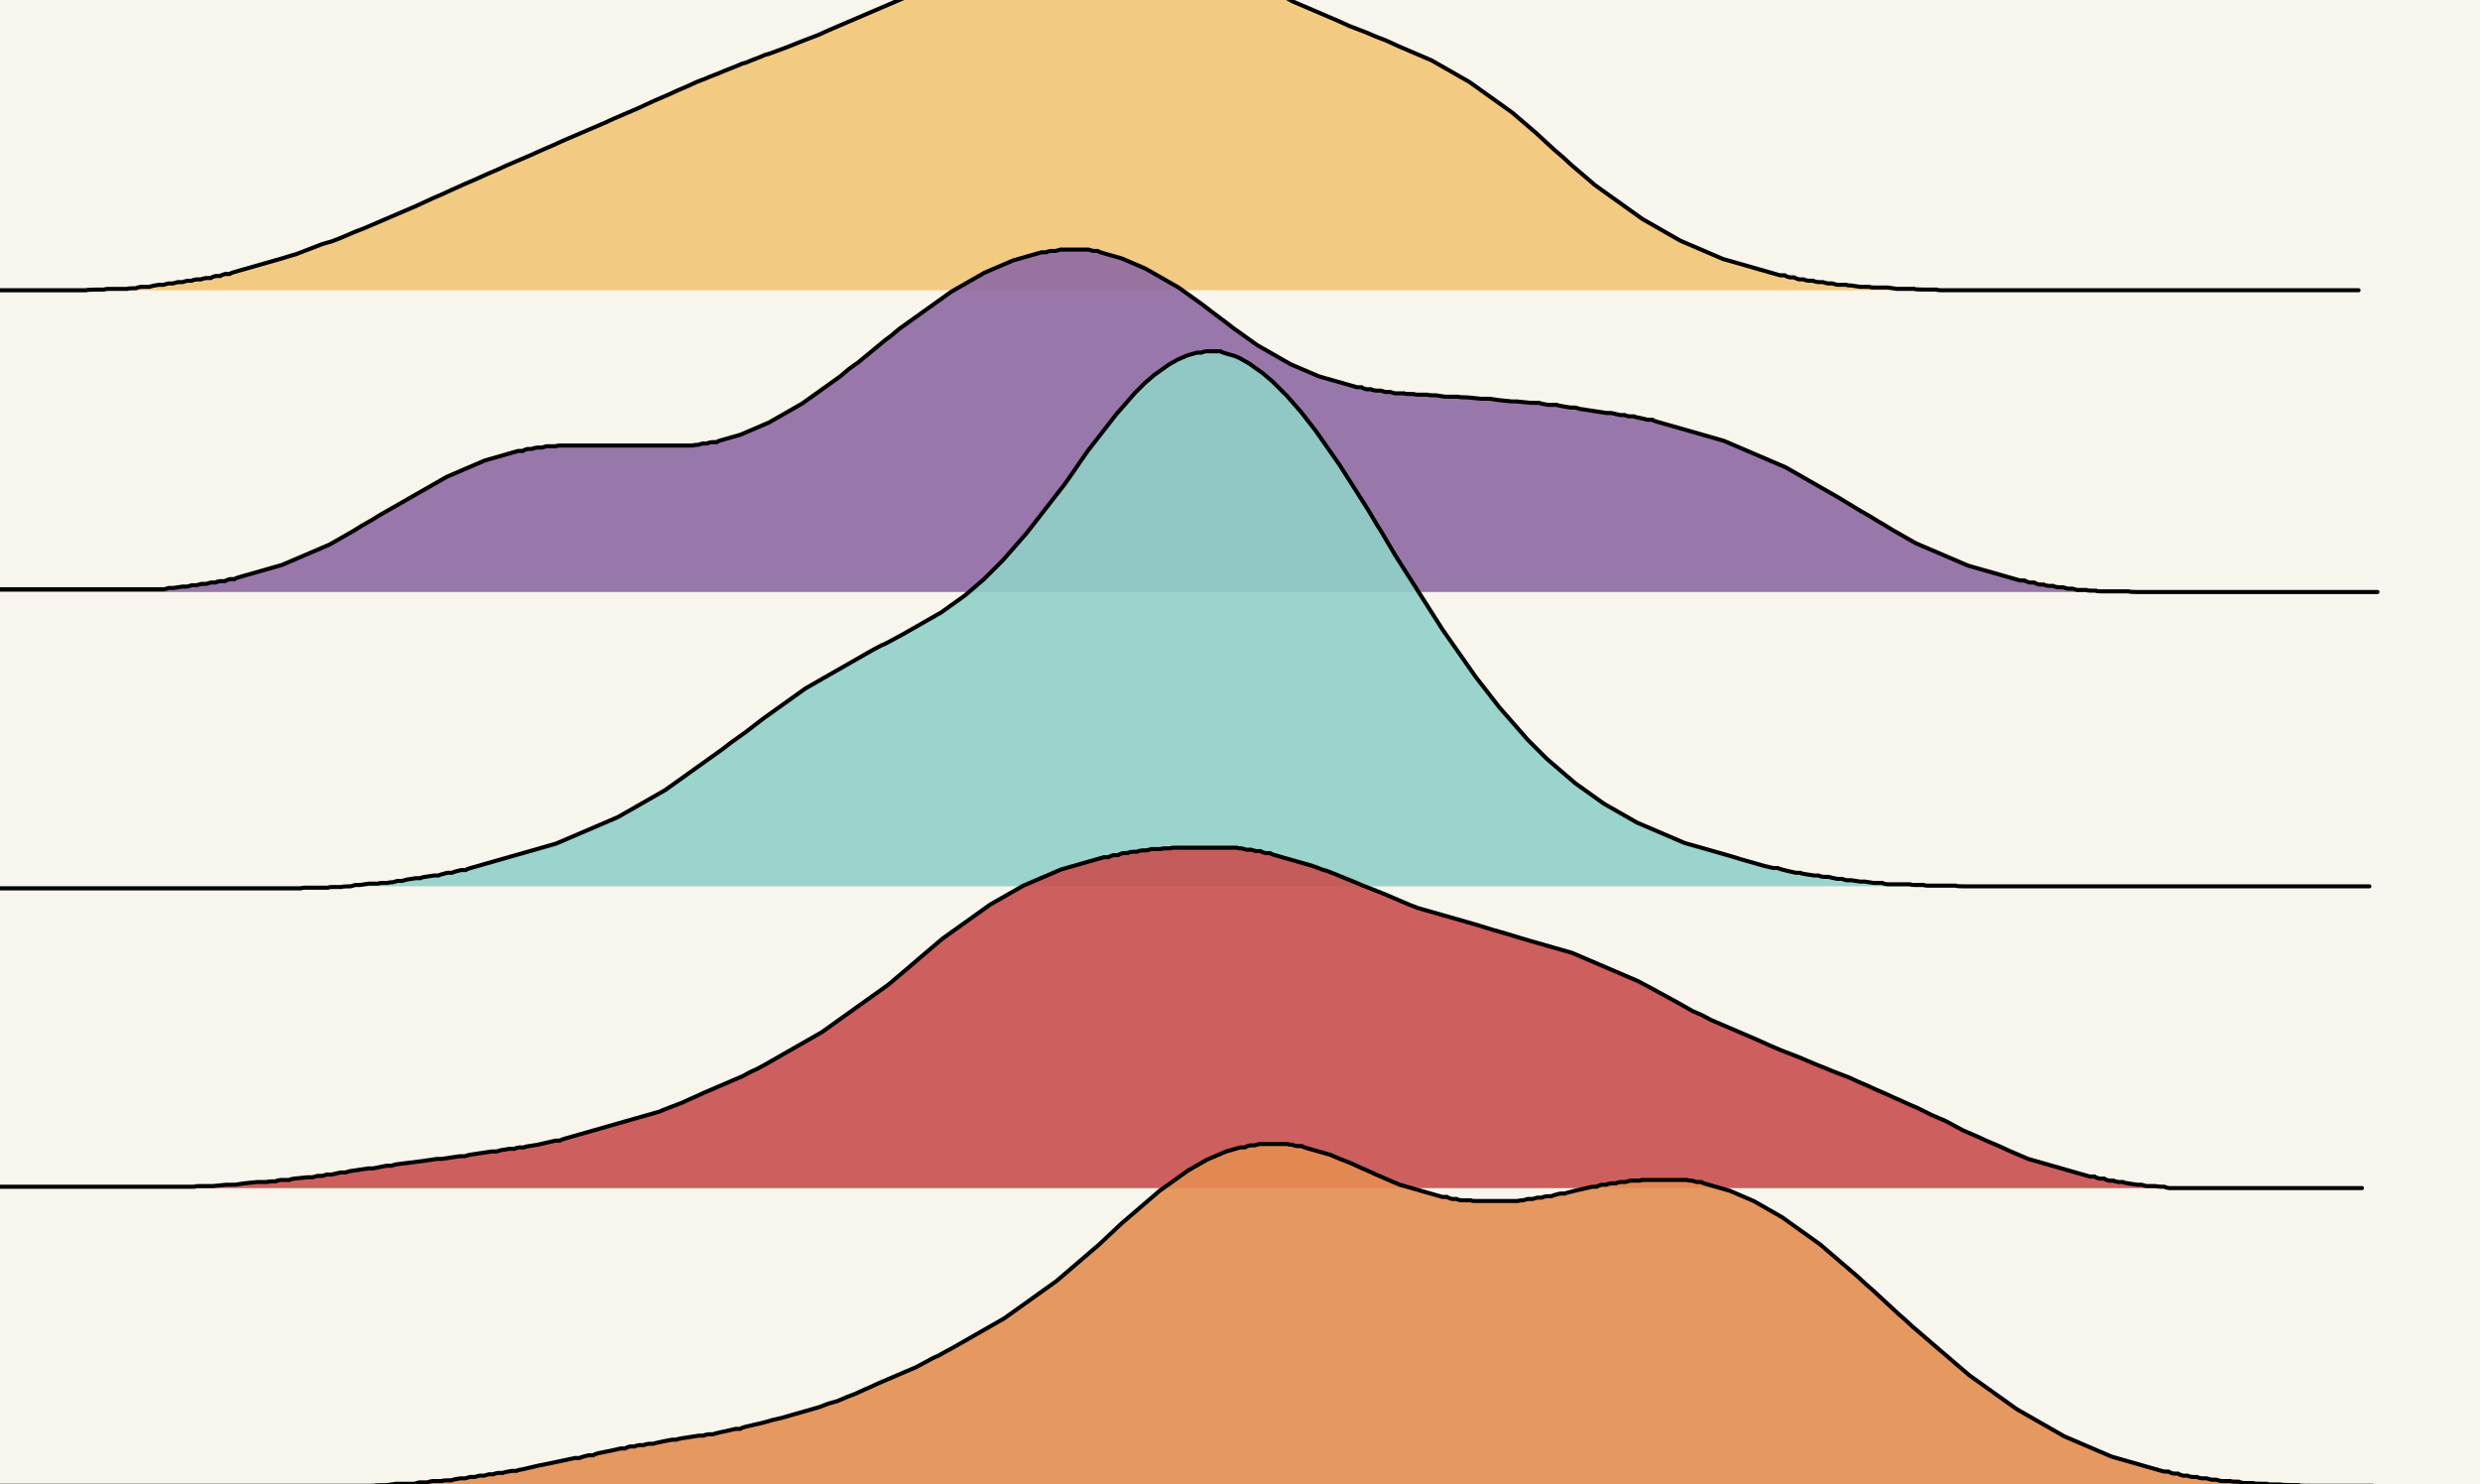 <?xml version="1.0" encoding="UTF-8"?>
<svg id="Layer_1" xmlns="http://www.w3.org/2000/svg" xmlns:xlink="http://www.w3.org/1999/xlink" version="1.1" viewBox="0 0 365.7 218.9">
  <rect x="0" y="0" width="365.7" height="218.9" fill="#333333" stroke="none"/>
  <!-- Generator: Adobe Illustrator 29.2.0, SVG Export Plug-In . SVG Version: 2.1.0 Build 108)  -->
  <defs>
    <style>
      .st0, .st1 {
        fill: none;
      }

      .st2 {
        fill: #f3c677;
      }

      .st2, .st3, .st4, .st5, .st6 {
        fill-opacity: .9;
      }

      .st3 {
        fill: #c94f4f;
      }

      .st4 {
        fill: #e58e53;
      }

      .st7 {
        fill: #f8f5ec;
      }

      .st1 {
        stroke: #000;
        stroke-linecap: round;
        stroke-linejoin: round;
        stroke-width: .6px;
      }

      .st5 {
        fill: #8f6aa3;
      }

      .st6 {
        fill: #90d1c9;
      }
    </style>
  </defs>
  <polygon class="st7" points="-.8 0 365.7 0 365.7 218.9 -.8 219.1 -.8 0"/>
  <path class="st2" d="M-.8,42.8h13.5c0-.1,2-.1,2-.1h.7c0-.1.7-.1.7-.1h2.7c0-.1,1.3-.1,1.3-.1,0-.1.7-.2.7-.2h1.3c0-.1,1.3-.3,1.3-.3h.7l.7-.2h.7l.7-.2h.7l.7-.2h.7c0-.1.7-.2.7-.2h.7c0-.1.7-.2.7-.2h.7c0-.1.7-.3.7-.3h.7c0-.1.7-.3.7-.3h.7c0-.1.7-.3.7-.3l.7-.2.7-.2.7-.2.7-.2.7-.2.7-.2.7-.2.7-.2.7-.2.7-.2,1.3-.4.7-.2,1.3-.5,1.3-.5,1.3-.5.7-.2.7-.2,1.3-.5.7-.3.7-.3.7-.3,1.3-.5.7-.3.7-.3.7-.3.7-.3.7-.3.7-.3.7-.3.7-.3.7-.3.7-.3.7-.3,1.3-.6,1.3-.6.7-.3.7-.3,1.3-.6,2-.9.7-.3.7-.3,2-.9.7-.3.7-.3,1.3-.6.7-.3.7-.3.7-.3.7-.3.7-.3,2-.9.7-.3.7-.3,1.3-.6.7-.3.7-.3.7-.3.7-.3.7-.3.7-.3.7-.3.7-.3.7-.3,1.3-.6.7-.3.7-.3.7-.3.7-.3.7-.3,1.3-.6,1.3-.6.7-.3.7-.3.7-.3,1.3-.6.7-.3.7-.3,1.3-.6,1.3-.5.7-.3,1.3-.5.7-.3,2-.8.7-.3.7-.2.7-.3,1.3-.5.7-.3.7-.2,2.7-1,2-.8,1.3-.5,1.3-.5,1.3-.6.7-.3.7-.3.7-.3.7-.3.7-.3.7-.3.7-.3.7-.3.7-.3.7-.3.7-.3.7-.3.7-.3.7-.3L132.6,0l.7-.3.7-.4.7-.4,1.3-.7.7-.4.7-.4.7-.4,2-1.1,2-1.1.7-.4,1.3-.7.7-.3.7-.3.7-.3.7-.3.7-.3.7-.3.7-.3.7-.3.7-.3.7-.3.7-.3.7-.3.7-.2.7-.2.7-.2.7-.2.7-.2.7-.2h.7c0-.1.7-.3.7-.3h.7c0-.1.7-.2.7-.2h1.4c0-.1.7-.1.7-.1h4.1c0,.1.7.1.7.1l.7.2h.7c0,.1.7.3.7.3l.7.2.7.2.7.2.7.2.7.3.7.3.7.3.7.3.7.3.7.3.7.3.7.4.7.4.7.4.7.4.7.4,1.3.8,2,1.2.7.4.7.4,1.3.8.7.4.7.4.7.4.7.4.7.4.7.4.7.4.7.3.7.3.7.3.7.3.7.3.7.3.7.3.7.3.7.3.7.3,1.3.6,1.3.5,1.3.5.7.3.7.3,1.3.5.7.3,1.3.6.7.3.7.3.7.3.7.3.7.3.7.3.7.3.7.4.7.4.7.4.7.4.7.4.7.4.7.4.7.4.7.5.7.5.7.5.7.5.7.5.7.5.7.5.7.5.7.5.7.6.7.6.7.6.7.6.7.6,1.3,1.2,1.3,1.2.7.6.7.6,1.3,1.2,1.3,1.1.7.6.7.6.7.6.7.5.7.5.7.5.7.5.7.5.7.5.7.5.7.5.7.5.7.5.7.4.7.4.7.4.7.4.7.4.7.4.7.4.7.4.7.3.7.3.7.3.7.3.7.3.7.3.7.3.7.3.7.3.7.2.7.2.7.2.7.2.7.2.7.2.7.2.7.2.7.2.7.2.7.2.7.2h.7c0,.1.7.3.7.3h.7c0,.1.7.3.7.3h.7c0,.1.7.2.7.2h.7c0,.1.7.2.7.2h.7l.7.2h.7l.7.2h1.4c0,.1.7.1.7.1l1.3.2h1.4c0,.1.7.1.7.1h2l1.3.2h2.6c0,.1,1.3.1,1.3.1h2c0,.1.7.1.7.1h61.5H-.8Z"/>
  <path class="st1" d="M-.8,42.8h13.5c0-.1,2-.1,2-.1h.7c0-.1.7-.1.7-.1h2.7c0-.1,1.3-.1,1.3-.1,0-.1.7-.2.7-.2h1.3c0-.1,1.3-.3,1.3-.3h.7l.7-.2h.7l.7-.2h.7l.7-.2h.7c0-.1.7-.2.7-.2h.7c0-.1.7-.2.7-.2h.7c0-.1.7-.3.7-.3h.7c0-.1.7-.3.7-.3h.7c0-.1.7-.3.7-.3l.7-.2.7-.2.7-.2.7-.2.7-.2.7-.2.7-.2.7-.2.7-.2.7-.2,1.3-.4.7-.2,1.3-.5,1.3-.5,1.3-.5.7-.2.7-.2,1.3-.5.7-.3.7-.3.7-.3,1.3-.5.7-.3.7-.3.7-.3.7-.3.7-.3.7-.3.7-.3.7-.3.7-.3.7-.3.7-.3,1.3-.6,1.3-.6.7-.3.7-.3,1.3-.6,2-.9.7-.3.7-.3,2-.9.7-.3.7-.3,1.3-.6.7-.3.7-.3.7-.3.7-.3.7-.3,2-.9.7-.3.7-.3,1.3-.6.7-.3.7-.3.7-.3.7-.3.7-.3.7-.3.7-.3.7-.3.7-.3,1.3-.6.7-.3.7-.3.7-.3.7-.3.7-.3,1.3-.6,1.3-.6.7-.3.7-.3.7-.3,1.3-.6.7-.3.7-.3,1.3-.6,1.3-.5.7-.3,1.3-.5.7-.3,2-.8.7-.3.7-.2.7-.3,1.3-.5.7-.3.7-.2,2.7-1,2-.8,1.3-.5,1.3-.5,1.3-.6.7-.3.7-.3.7-.3.7-.3.7-.3.7-.3.7-.3.7-.3.7-.3.7-.3.7-.3.7-.3.7-.3.7-.3L132.6,0l.7-.3.7-.4.7-.4,1.3-.7.7-.4.7-.4.7-.4,2-1.1,2-1.1.7-.4,1.3-.7.7-.3.7-.3.7-.3.7-.3.7-.3.7-.3.7-.3.7-.3.7-.3.7-.3.7-.3.7-.3.7-.2.7-.2.7-.2.7-.2.7-.2.7-.2h.7c0-.1.7-.3.7-.3h.7c0-.1.7-.2.7-.2h1.4c0-.1.7-.1.7-.1h4.1c0,.1.7.1.7.1l.7.2h.7c0,.1.7.3.7.3l.7.2.7.2.7.2.7.2.7.3.7.3.7.3.7.3.7.3.7.3.7.3.7.4.7.4.7.4.7.4.7.4,1.3.8,2,1.2.7.4.7.4,1.3.8.7.4.7.4.7.4.7.4.7.4.7.4.7.4.7.3.7.3.7.3.7.3.7.3.7.3.7.3.7.3.7.3.7.3,1.3.6,1.3.5,1.3.5.7.3.7.3,1.3.5.7.3,1.3.6.7.3.7.3.7.3.7.3.7.3.7.3.7.3.7.4.7.4.7.4.7.4.7.4.7.4.7.4.7.4.7.5.7.5.7.5.7.5.7.5.7.5.7.5.7.5.7.5.7.6.7.6.7.6.7.6.7.6,1.3,1.2,1.3,1.2.7.6.7.6,1.3,1.2,1.3,1.1.7.6.7.6.7.6.7.5.7.5.7.5.7.5.7.5.7.5.7.5.7.5.7.5.7.5.7.4.7.4.7.4.7.4.7.4.7.4.7.4.7.4.7.3.7.3.7.3.7.3.7.3.7.3.7.3.7.3.7.3.7.2.7.2.7.2.7.2.7.2.7.2.7.2.7.2.7.2.7.2.7.2.7.2h.7c0,.1.7.3.7.3h.7c0,.1.7.3.7.3h.7c0,.1.7.2.7.2h.7c0,.1.7.2.7.2h.7l.7.2h.7l.7.2h1.4c0,.1.7.1.7.1l1.3.2h1.4c0,.1.7.1.7.1h2l1.3.2h2.6c0,.1,1.3.1,1.3.1h2c0,.1.7.1.7.1h61.5"/>
  <path class="st5" d="M-.8,86.9h25l.7-.2h.7l1.3-.2h.7l.7-.2h.7l.7-.2h.7l.7-.2h.7c0-.1.7-.2.7-.2h.7c0-.1.7-.3.7-.3h.7c0-.1.7-.3.7-.3l.7-.2.7-.2.7-.2.7-.2.7-.2.7-.2.7-.2.7-.2.7-.2.7-.3.7-.3.7-.3.7-.3.7-.3.7-.3.7-.3.7-.3.7-.3.7-.3.7-.4.7-.4.7-.4.7-.4.7-.4,1.3-.8.7-.4.7-.4,1.3-.8.7-.4.7-.4.7-.4.7-.4.7-.4.7-.4.7-.4.7-.4.7-.4.7-.4.7-.4.7-.4.7-.4.7-.4.7-.3.7-.3.7-.3.7-.3.7-.3.7-.3.7-.3.7-.3.7-.2.7-.2.7-.2.7-.2.7-.2.7-.2.7-.2h.7c0-.1.7-.3.7-.3h.7c0-.1.7-.2.7-.2h.7l.7-.2h1.4c0-.1.7-.1.7-.1h19.5c0-.1.7-.1.7-.1l.7-.2h.7c0-.1.7-.2.7-.2h.7c0-.1.7-.3.7-.3l.7-.2.7-.2.7-.2.7-.2.7-.3.7-.3.7-.3.7-.3.7-.3.7-.3.7-.4.7-.4.7-.4.7-.4.7-.4.7-.4.7-.4.7-.5.7-.5.7-.5.7-.5.7-.5.7-.5.7-.5.7-.5,1.3-1.1.7-.5.7-.5,4-3.3.7-.5,1.3-1.1.7-.5.7-.5.7-.5.7-.5.7-.5.7-.5.7-.5.7-.5.7-.5.7-.5.7-.5.7-.4.7-.4.7-.4.7-.4.7-.4.7-.4.7-.4.7-.3.7-.3.7-.3.7-.3.7-.3.7-.3.7-.2.7-.2.7-.2.7-.2.7-.2.7-.2h.7c0-.1.7-.2.7-.2h.7l.7-.2h4.1l.7.2h.7c0,.1.7.3.7.3l.7.2.7.2.7.2.7.2.7.3.7.3.7.3.7.3.7.3.7.4.7.4.7.4.7.4.7.4.7.4.7.4.7.5.7.5.7.5.7.5.7.5,1.3,1,2,1.5,1.3,1,.7.5.7.5.7.5.7.5.7.5.7.4.7.4.7.4.7.4.7.4.7.4.7.4.7.3.7.3.7.3.7.3.7.3.7.3.7.2.7.2.7.2.7.2.7.2.7.2.7.2.7.2h.7c0,.1.7.3.7.3h.7c0,.1.7.2.7.2h.7l.7.2h.7l.7.2h1.4c0,.1.7.1.7.1h.7c0,.1.7.1.7.1h1.3c0,.1,1.3.1,1.3.1l1.3.2h2c0,.1,1.3.1,1.3.1l2,.2h1.3l1.3.2,2,.2h.7l2,.2h1.3c0,.1,1.3.3,1.3.3h1.3c0,.1,2,.4,2,.4h.7l.7.2,1.3.2,1.3.2,1.3.2h.7l1.3.3h.7c0,.1.7.2.7.2h.7c0,.1.7.2.7.2l1.3.3h.7c0,.1.7.3.7.3l.7.2.7.2.7.2.7.2.7.2.7.2.7.2.7.2.7.2.7.2.7.2.7.2.7.2.7.2.7.3.7.3.7.3.7.3.7.3.7.3.7.3.7.3.7.3.7.3.7.3.7.3.7.3.7.4.7.4.7.4.7.4.7.4.7.4.7.4.7.4.7.4.7.4.7.4,3.3,2,.7.4.7.4,1.3.8.7.4,1.3.8.7.4.7.4.7.4.7.4.7.4.7.3.7.3.7.3.7.3.7.3.7.3.7.3.7.3.7.3.7.3.7.3.7.2.7.2.7.2.7.2.7.2.7.2.7.2.7.2.7.2.7.2.7.2h.7c0,.1.7.3.7.3h.7c0,.1.7.3.7.3h.7c0,.1.7.2.7.2h.7c0,.1.7.2.7.2h.7l.7.2h.7l.7.2h1.4c0,.1.7.1.7.1h.7c0,.1.7.1.7.1h4.1c0,.1,1.3.1,1.3.1h35.4H-.8v-.4Z"/>
  <path class="st1" d="M-.8,86.9h25l.7-.2h.7l1.3-.2h.7l.7-.2h.7l.7-.2h.7l.7-.2h.7c0-.1.7-.2.7-.2h.7c0-.1.7-.3.7-.3h.7c0-.1.7-.3.7-.3l.7-.2.7-.2.7-.2.7-.2.7-.2.7-.2.7-.2.7-.2.7-.2.7-.3.7-.3.7-.3.7-.3.7-.3.7-.3.7-.3.7-.3.7-.3.7-.3.7-.4.7-.4.7-.4.7-.4.7-.4,1.3-.8.7-.4.7-.4,1.3-.8.7-.4.7-.4.7-.4.7-.4.7-.4.7-.4.7-.4.7-.4.7-.4.7-.4.7-.4.7-.4.7-.4.7-.4.7-.3.7-.3.7-.3.7-.3.7-.3.7-.3.7-.3.7-.3.7-.2.7-.2.7-.2.7-.2.7-.2.7-.2.7-.2h.7c0-.1.7-.3.7-.3h.7c0-.1.7-.2.7-.2h.7l.7-.2h1.4c0-.1.7-.1.7-.1h19.5c0-.1.7-.1.7-.1l.7-.2h.7c0-.1.7-.2.7-.2h.7c0-.1.7-.3.7-.3l.7-.2.7-.2.7-.2.7-.2.7-.3.7-.3.7-.3.7-.3.7-.3.7-.3.7-.4.7-.4.7-.4.7-.4.7-.4.7-.4.7-.4.7-.5.7-.5.7-.5.7-.5.7-.5.7-.5.7-.5.7-.5,1.3-1.1.7-.5.7-.5,4-3.3.7-.5,1.3-1.1.7-.5.7-.5.7-.5.7-.5.7-.5.7-.5.7-.5.7-.5.7-.5.7-.5.7-.5.7-.4.7-.4.7-.4.7-.4.7-.4.7-.4.7-.4.7-.3.7-.3.7-.3.7-.3.7-.3.7-.3.7-.2.7-.2.7-.2.7-.2.7-.2.7-.2h.7c0-.1.7-.2.7-.2h.7l.7-.2h4.1l.7.2h.7c0,.1.7.3.7.3l.7.2.7.2.7.2.7.2.7.3.7.3.7.3.7.3.7.3.7.4.7.4.7.4.7.4.7.4.7.4.7.4.7.5.7.5.7.5.7.5.7.5,1.3,1,2,1.5,1.3,1,.7.5.7.5.7.5.7.5.7.5.7.4.7.4.7.4.7.4.7.4.7.4.7.4.7.3.7.3.7.3.7.3.7.3.7.3.7.2.7.2.7.2.7.2.7.2.7.2.7.2.7.2h.7c0,.1.7.3.7.3h.7c0,.1.7.2.7.2h.7l.7.2h.7l.7.2h1.4c0,.1.7.1.7.1h.7c0,.1.7.1.7.1h1.3c0,.1,1.3.1,1.3.1l1.3.2h2c0,.1,1.3.1,1.3.1l2,.2h1.3l1.3.2,2,.2h.7l2,.2h1.3c0,.1,1.3.3,1.3.3h1.3c0,.1,2,.4,2,.4h.7l.7.2,1.3.2,1.3.2,1.3.2h.7l1.3.3h.7c0,.1.7.2.7.2h.7c0,.1.7.2.7.2l1.3.3h.7c0,.1.7.3.7.3l.7.2.7.2.7.2.7.2.7.2.7.2.7.2.7.2.7.2.7.2.7.2.7.2.7.2.7.2.7.3.7.3.7.3.7.3.7.3.7.3.7.3.7.3.7.3.7.3.7.3.7.3.7.3.7.4.7.4.7.4.7.4.7.4.7.4.7.4.7.4.7.4.7.4.7.4,3.3,2,.7.4.7.4,1.3.8.7.4,1.3.8.7.4.7.4.7.4.7.4.7.4.7.3.7.3.7.3.7.3.7.3.7.3.7.3.7.3.7.3.7.3.7.3.7.2.7.2.7.2.7.2.7.2.7.2.7.2.7.2.7.2.7.2.7.2h.7c0,.1.7.3.7.3h.7c0,.1.7.3.7.3h.7c0,.1.7.2.7.2h.7c0,.1.7.2.7.2h.7l.7.2h.7l.7.2h1.4c0,.1.7.1.7.1h.7c0,.1.7.1.7.1h4.1c0,.1,1.3.1,1.3.1h35.4"/>
  <path class="st6" d="M-.8,131h45.2c0-.1.7-.1.7-.1h3.3c0-.1.7-.1.7-.1h1.3c0-.1,1.3-.1,1.3-.1l.7-.2h.7l1.3-.2h1.4c0-.1.7-.1.7-.1h.7c0-.1.7-.1.7-.1l.7-.2h.7l.7-.2,1.3-.2h.7c0-.1.7-.2.7-.2l1.3-.2h.7c0-.1,1.3-.4,1.3-.4h.7c0-.1,1.3-.4,1.3-.4h.7c0-.1.7-.3.7-.3l.7-.2.7-.2.7-.2.7-.2.7-.2.7-.2.7-.2.7-.2.7-.2.7-.2.7-.2.7-.2.7-.2.7-.2.7-.2.7-.2.7-.2.7-.2.7-.3.7-.3.7-.3.7-.3.7-.3.7-.3.7-.3.7-.3.7-.3.7-.3.7-.3.7-.3.7-.3.7-.4.7-.4.7-.4.7-.4.7-.4.7-.4.7-.4.7-.4.7-.4.7-.4.7-.5.7-.5.7-.5.7-.5.7-.5.7-.5.7-.5.7-.5.7-.5.7-.5.7-.5.7-.5,1.3-1,.7-.5.7-.5.7-.5,1.3-1,1.3-1,.7-.5.7-.5.7-.5.7-.5.7-.5.7-.5.7-.5.7-.5.7-.5.7-.4.7-.4.7-.4.7-.4.7-.4.7-.4.7-.4.7-.4.7-.4.7-.4.7-.4.7-.4.7-.4.7-.4,1.3-.7.7-.3,1.3-.7,1.3-.7.7-.4.7-.4.7-.4.7-.4.7-.4.7-.4.7-.4.7-.4.7-.5.7-.5.7-.5.7-.5.7-.5.7-.6.7-.6.7-.6.7-.6.7-.7.7-.7.7-.7.7-.7.7-.8.7-.8.7-.8.7-.8.7-.8.7-.9.7-.9.7-.9.7-.9.7-.9.7-.9.7-.9.7-.9.7-1,.7-1,1.3-1.9.7-1,.7-.9.7-.9.7-.9.7-.9.7-.9.7-.9.7-.8.7-.8.7-.8.7-.8.7-.7.7-.7.7-.6.7-.6.7-.5.7-.5.7-.5.7-.4.7-.4.7-.3.7-.3.7-.2.7-.2h.7c0-.1.7-.2.7-.2h2.1c0,.1.7.3.7.3l.7.2.7.2.7.3.7.4.7.4.7.5.7.5.7.5.7.6.7.6.7.7.7.7.7.7.7.8.7.8.7.8.7.9.7.9.7.9.7,1,.7,1,.7,1,.7,1,.7,1,.7,1.1.7,1.1.7,1.1.7,1.1.7,1.1.7,1.1,1.3,2.2.7,1.1,2,3.4.7,1.1.7,1.1.7,1.1.7,1.1.7,1.1.7,1.1.7,1.1.7,1.1.7,1.1.7,1.1.7,1,.7,1,.7,1,.7,1,.7,1,.7,1,.7,1,.7.9.7.9.7.9.7.9.7.9.7.8.7.8.7.8.7.8.7.8.7.8.7.7.7.7.7.7.7.7.7.6.7.6.7.6.7.6.7.6.7.6.7.5.7.5.7.5.7.5.7.5.7.5.7.4.7.4.7.4.7.4.7.4.7.4.7.4.7.3.7.3.7.3.7.3.7.3.7.3.7.3.7.3.7.3.7.3.7.2.7.2.7.2.7.2.7.2.7.2.7.2.7.2.7.2.7.2,1.3.4.7.2.7.2.7.2.7.2.7.2,1.3.3h.7c0,.1,1.3.4,1.3.4l1.3.3h.7c0,.1.7.2.7.2l1.3.2h.7c0,.1.7.2.7.2h.7l1.3.3h.7l.7.2h.7l1.3.2h.7l1.3.2h1.3c0,.1.7.2.7.2h3.4c0,.1.7.1.7.1h1.3c0,.1.7.1.7.1h4c0,.1,1.3.1,1.3.1h59.7H-.8v.3Z"/>
  <path class="st1" d="M-.8,131h45.2c0-.1.7-.1.7-.1h3.3c0-.1.7-.1.7-.1h1.3c0-.1,1.3-.1,1.3-.1l.7-.2h.7l1.3-.2h1.4c0-.1.7-.1.7-.1h.7c0-.1.7-.1.7-.1l.7-.2h.7l.7-.2,1.3-.2h.7c0-.1.7-.2.7-.2l1.3-.2h.7c0-.1,1.3-.4,1.3-.4h.7c0-.1,1.3-.4,1.3-.4h.7c0-.1.7-.3.7-.3l.7-.2.7-.2.7-.2.7-.2.7-.2.7-.2.7-.2.7-.2.7-.2.7-.2.7-.2.7-.2.7-.2.7-.2.7-.2.7-.2.7-.2.7-.2.7-.3.7-.3.7-.3.7-.3.7-.3.7-.3.7-.3.7-.3.7-.3.7-.3.7-.3.7-.3.7-.3.7-.4.7-.4.7-.4.7-.4.7-.4.7-.4.7-.4.7-.4.7-.4.7-.4.7-.5.7-.5.7-.5.7-.5.7-.5.7-.5.7-.5.7-.5.7-.5.7-.5.7-.5.7-.5,1.3-1,.7-.5.7-.5.7-.5,1.3-1,1.3-1,.7-.5.7-.5.7-.5.7-.5.7-.5.7-.5.7-.5.7-.5.7-.5.7-.4.7-.4.7-.4.7-.4.7-.4.7-.4.7-.4.7-.4.7-.4.7-.4.7-.4.7-.4.7-.4.7-.4,1.3-.7.7-.3,1.3-.7,1.3-.7.7-.4.7-.4.7-.4.7-.4.7-.4.7-.4.7-.4.7-.4.7-.5.7-.5.7-.5.7-.5.7-.5.7-.6.7-.6.7-.6.7-.6.7-.7.7-.7.7-.7.7-.7.7-.8.7-.8.7-.8.7-.8.7-.8.7-.9.7-.9.7-.9.7-.9.7-.9.7-.9.7-.9.7-.9.7-1,.7-1,1.3-1.9.7-1,.7-.9.7-.9.7-.9.7-.9.7-.9.7-.9.7-.8.7-.8.7-.8.7-.8.7-.7.7-.7.7-.6.7-.6.7-.5.7-.5.7-.5.7-.4.7-.4.7-.3.7-.3.7-.2.7-.2h.7c0-.1.7-.2.7-.2h2.1c0,.1.7.3.7.3l.7.2.7.2.7.3.7.4.7.4.7.5.7.5.7.5.7.6.7.6.7.7.7.7.7.7.7.8.7.8.7.8.7.9.7.9.7.9.7,1,.7,1,.7,1,.7,1,.7,1,.7,1.1.7,1.1.7,1.1.7,1.1.7,1.1.7,1.1,1.3,2.2.7,1.1,2,3.4.7,1.1.7,1.1.7,1.1.7,1.1.7,1.1.7,1.1.7,1.1.7,1.1.7,1.1.7,1.1.7,1,.7,1,.7,1,.7,1,.7,1,.7,1,.7,1,.7.9.7.9.7.9.7.9.7.9.7.8.7.8.7.8.7.8.7.8.7.8.7.7.7.7.7.7.7.7.7.6.7.6.7.6.7.6.7.6.7.6.7.5.7.5.7.5.7.5.7.5.7.5.7.4.7.4.7.4.7.4.7.4.7.4.7.4.7.3.7.3.7.3.7.3.7.3.7.3.7.3.7.3.7.3.7.3.7.2.7.2.7.2.7.2.7.2.7.2.7.2.7.2.7.2.7.2,1.3.4.7.2.7.2.7.2.7.2.7.2,1.3.3h.7c0,.1,1.3.4,1.3.4l1.3.3h.7c0,.1.7.2.7.2l1.3.2h.7c0,.1.7.2.7.2h.7l1.3.3h.7l.7.2h.7l1.3.2h.7l1.3.2h1.3c0,.1.7.2.7.2h3.4c0,.1.7.1.7.1h1.3c0,.1.7.1.7.1h4c0,.1,1.3.1,1.3.1h59.7"/>
  <path class="st3" d="M-.8,175h29.5c0-.1.7-.1.7-.1h2l2-.2h1.3l1.3-.2,2-.2h1.4c0-.1,1.3-.1,1.3-.1,0-.1.7-.2.7-.2h1.3c0-.1.7-.2.7-.2l2-.2h.7l.7-.2h.7l.7-.2h.7l1.3-.3h.7l.7-.2,2.7-.4h.7l2-.4h.7l.7-.2,4-.5,2-.3h.7l2.7-.4h.7l.7-.2,1.3-.2,2-.3h.7l.7-.2,1.3-.2h.7c0-.1.7-.2.7-.2h.7c0-.1.7-.2.7-.2l1.3-.2,1.3-.3,1.3-.3h.7c0-.1.7-.3.7-.3l.7-.2.7-.2.7-.2.7-.2.7-.2.7-.2.7-.2.7-.2.7-.2.7-.2.7-.2.7-.2.7-.2.7-.2.7-.2.7-.2.7-.2.7-.2.7-.2.7-.2.7-.3,1.3-.5,1.3-.5,1.3-.6.7-.3,1.3-.6.7-.3.7-.3.7-.3.7-.3.7-.3.7-.3.7-.3.7-.3,1.3-.7.7-.3,1.3-.7.7-.4.7-.4.7-.4.7-.4.7-.4.7-.4.7-.4.7-.4.7-.4.7-.4.7-.4.7-.4.7-.5.7-.5.7-.5.7-.5.7-.5.7-.5.7-.5.7-.5.7-.5.7-.5.7-.5.7-.5.7-.5.7-.5,1.3-1.1,1.3-1.1.7-.6.7-.6.7-.6,1.3-1.1.7-.6,1.3-1.1.7-.5.7-.5.7-.5.7-.5.7-.5.7-.5.7-.5.7-.5.7-.5.7-.5.7-.4.7-.4.7-.4.7-.4.7-.4.7-.4.7-.4.7-.3.7-.3.7-.3.7-.3.7-.3.7-.3.7-.3.7-.3.7-.2.7-.2.7-.2.7-.2.7-.2.7-.2.7-.2.7-.2.7-.2h.7c0-.1.7-.3.7-.3h.7c0-.1.7-.3.7-.3h.7c0-.1.7-.2.7-.2h.7c0-.1.7-.2.7-.2h.7l.7-.2h1.4c0-.1.7-.1.7-.1h.7c0-.1.7-.1.7-.1h9.1c0,.1.7.1.7.1l.7.2h.7l.7.2h.7c0,.1.7.3.7.3h.7c0,.1.7.3.7.3l.7.2.7.2.7.2.7.2.7.2.7.2.7.2.7.2,1.3.5.7.2,1.3.5.7.3,2,.8.7.3.7.3,1.3.5,2,.8.7.3.7.3.7.3.7.3.7.3,1.3.5.7.2.7.2.7.2.7.2.7.2.7.2.7.2.7.2.7.2.7.2.7.2.7.2,1.3.4,1.3.4.7.2.7.2.7.2,1.3.4,2,.6.7.2.7.2.7.2.7.2.7.2.7.2.7.2.7.2.7.2.7.3.7.3.7.3.7.3.7.3.7.3.7.3.7.3.7.3.7.3.7.3.7.3.7.3.7.3,1.3.7,1.3.7,3.3,1.8.7.4.7.4.7.4.7.3.7.3,1.3.7.7.3.7.3.7.3.7.3.7.3.7.3.7.3.7.3.7.3.7.3,1.3.6.7.3.7.3.7.3,1.3.5,1.3.5.7.3.7.3.7.3,2,.8.7.3,1.3.5,1.3.5,1.3.6.7.3.7.3,1.3.6.7.3.7.3,1.3.6.7.3,1.3.6.7.3.7.3,2,1,.7.3.7.3.7.3,1.3.7,1.3.7.7.3.7.3.7.3,1.3.6.7.3.7.3.7.3,1.3.6.7.3.7.3.7.3.7.3.7.2.7.2.7.2.7.2.7.2.7.2.7.2.7.2.7.2.7.2.7.2.7.2.7.2h.7c0,.1.7.3.7.3h.7c0,.1.7.3.7.3h.7c0,.1.7.2.7.2h.7c0,.1.7.2.7.2l1.3.2h.7l.7.2h1.4c0,.1,1.3.1,1.3.1,0,.1.7.2.7.2h28.4H8l-8.7-.2Z"/>
  <path class="st1" d="M344.2,6.6"/>
  <path class="st1" d="M-.8,175h29.5c0-.1.7-.1.7-.1h2l2-.2h1.3l1.3-.2,2-.2h1.4c0-.1,1.3-.1,1.3-.1,0-.1.7-.2.7-.2h1.3c0-.1.7-.2.7-.2l2-.2h.7l.7-.2h.7l.7-.2h.7l1.3-.3h.7l.7-.2,2.7-.4h.7l2-.4h.7l.7-.2,4-.5,2-.3h.7l2.7-.4h.7l.7-.2,1.3-.2,2-.3h.7l.7-.2,1.3-.2h.7c0-.1.7-.2.7-.2h.7c0-.1.7-.2.7-.2l1.3-.2,1.3-.3,1.3-.3h.7c0-.1.7-.3.7-.3l.7-.2.7-.2.7-.2.7-.2.7-.2.7-.2.7-.2.7-.2.7-.2.7-.2.7-.2.7-.2.7-.2.7-.2.7-.2.7-.2.7-.2.7-.2.7-.2.7-.2.7-.3,1.3-.5,1.3-.5,1.3-.6.7-.3,1.3-.6.7-.3.7-.3.7-.3.7-.3.7-.3.7-.3.7-.3.7-.3,1.3-.7.7-.3,1.3-.7.7-.4.7-.4.7-.4.7-.4.7-.4.7-.4.7-.4.7-.4.7-.4.7-.4.7-.4.7-.4.7-.5.7-.5.7-.5.7-.5.7-.5.7-.5.7-.5.7-.5.7-.5.7-.5.7-.5.7-.5.7-.5.7-.5,1.3-1.1,1.3-1.1.7-.6.7-.6.7-.6,1.3-1.1.7-.6,1.3-1.1.7-.5.7-.5.7-.5.7-.5.7-.5.7-.5.7-.5.7-.5.7-.5.7-.5.7-.4.7-.4.7-.4.7-.4.7-.4.7-.4.7-.4.7-.3.7-.3.7-.3.7-.3.7-.3.7-.3.7-.3.7-.3.7-.2.7-.2.7-.2.7-.2.7-.2.7-.2.7-.2.7-.2.7-.2h.7c0-.1.7-.3.7-.3h.7c0-.1.7-.3.7-.3h.7c0-.1.7-.2.7-.2h.7c0-.1.7-.2.7-.2h.7l.7-.2h1.4c0-.1.7-.1.7-.1h.7c0-.1.7-.1.7-.1h9.1c0,.1.7.1.7.1l.7.2h.7l.7.2h.7c0,.1.7.3.7.3h.7c0,.1.7.3.7.3l.7.2.7.2.7.2.7.2.7.2.7.2.7.2.7.2,1.3.5.7.2,1.3.5.7.3,2,.8.7.3.7.3,1.3.5,2,.8.7.3.7.3.7.3.7.3.7.3,1.3.5.7.2.7.2.7.2.7.2.7.2.7.2.7.2.7.2.7.2.7.2.7.2.7.2,1.3.4,1.3.4.7.2.7.2.7.2,1.3.4,2,.6.7.2.7.2.7.2.7.2.7.2.7.2.7.2.7.2.7.2.7.3.7.3.7.3.7.3.7.3.7.3.7.3.7.3.7.3.7.3.7.3.7.3.7.3.7.3,1.3.7,1.3.7,3.3,1.8.7.4.7.4.7.4.7.3.7.3,1.3.7.7.3.7.3.7.3.7.3.7.3.7.3.7.3.7.3.7.3.7.3,1.3.6.7.3.7.3.7.3,1.3.5,1.3.5.7.3.7.3.7.3,2,.8.7.3,1.3.5,1.3.5,1.3.6.7.3.7.3,1.3.6.7.3.7.3,1.3.6.7.3,1.3.6.7.3.7.3,2,1,.7.3.7.3.7.3,1.3.7,1.3.7.7.3.7.3.7.3,1.3.6.7.3.7.3.7.3,1.3.6.7.3.7.3.7.3.7.3.7.2.7.2.7.2.7.2.7.2.7.2.7.2.7.2.7.2.7.2.7.2.7.2.7.2h.7c0,.1.7.3.7.3h.7c0,.1.7.3.7.3h.7c0,.1.7.2.7.2h.7c0,.1.7.2.7.2l1.3.2h.7l.7.2h1.4c0,.1,1.3.1,1.3.1,0,.1.7.2.7.2h28.4"/>
  <path class="st4" d="M-.8,219.1h55.9c0-.1,2-.1,2-.1l1.3-.2h2.7l.7-.2h1.3c0-.1.7-.2.7-.2h1.4c0-.1.7-.1.7-.1h.7c0-.1,1.3-.3,1.3-.3h.7l.7-.2h.7l.7-.2h.7l.7-.2h.7c0-.1.7-.2.7-.2h.7c0-.1,1.3-.3,1.3-.3h.7c0-.1.7-.2.7-.2l1.3-.3,1.3-.3,2-.4,3.3-.7h.7c0-.1,1.3-.4,1.3-.4h.7c0-.1.7-.3.7-.3l2-.4,1.3-.3h.7c0-.1.7-.3.7-.3h.7c0-.1.7-.2.7-.2h.7c0-.1.7-.2.7-.2h.7c0-.1,2.7-.6,2.7-.6h.7c0-.1.7-.2.7-.2l1.3-.2,1.3-.2h.7c0-.1.7-.2.7-.2h.7c0-.1,2-.5,2-.5l1.3-.3h.7c0-.1.7-.3.7-.3l1.3-.3,1.3-.3.7-.2.7-.2,1.3-.3.7-.2.7-.2.7-.2.7-.2.7-.2.7-.2.7-.2.7-.2,1.3-.5.7-.2.7-.2.7-.3.7-.3,1.3-.5,1.3-.6.7-.3,1.3-.6.7-.3.7-.3.7-.3.7-.3.7-.3.7-.3.7-.3.7-.3,1.3-.7,1.3-.7.7-.3.7-.4,1.3-.7.7-.4.7-.4.7-.4.7-.4.7-.4.7-.4.7-.4.7-.4.7-.4.7-.4.7-.4.7-.5.7-.5.7-.5.7-.5.7-.5.7-.5.7-.5.7-.5.7-.5.7-.5.7-.5.7-.6.7-.6.7-.6.7-.6.7-.6.7-.6.7-.6.7-.6.7-.6,3.3-3.1.7-.6.7-.6.7-.6.7-.6.7-.6.7-.6.7-.6.7-.6.7-.5.7-.5.7-.5.7-.5.7-.5.7-.5.7-.4.7-.4.7-.4.7-.4.7-.3.7-.3.7-.3.7-.3.7-.2.7-.2.7-.2h.7c0-.1.7-.3.7-.3h.7l.7-.2h4.2c0,.1.7.1.7.1,0,.1.7.2.7.2h.7c0,.1.7.3.7.3l.7.2.7.2.7.2.7.2.7.2.7.3.7.3,1.3.5.7.3,1.3.6.7.3,1.3.6.7.3.7.3.7.3.7.3.7.3.7.2.7.2.7.2.7.2.7.2.7.2.7.2.7.2.7.2h.7c0,.1.7.3.7.3h.7c0,.1.7.2.7.2h1.4c0,.1.7.1.7.1h6.3c0-.1.7-.1.7-.1l.7-.2h.7l.7-.2h.7c0-.1.7-.2.7-.2h.7c0-.1,1.3-.4,1.3-.4h.7c0-.1,2.7-.7,2.7-.7l1.3-.3h.7c0-.1.7-.3.7-.3h.7c0-.1.7-.2.7-.2h.7c0-.1.7-.2.7-.2h.7l.7-.2h1.4c0-.1.7-.1.7-.1h6.3c0,.1.7.1.7.1l.7.2h.7c0,.1.7.3.7.3l.7.2.7.2.7.2.7.2.7.2.7.3.7.3.7.3.7.3.7.3.7.4.7.4.7.4.7.4.7.4.7.4.7.5.7.5.7.5.7.5.7.5.7.5.7.5.7.5.7.6.7.6.7.6.7.6.7.6.7.6.7.6.7.6,1.3,1.2.7.6,1.3,1.2,2.7,2.5.7.6,1.3,1.2.7.6.7.6.7.6.7.6.7.6.7.6.7.6.7.6.7.6.7.6.7.6.7.6.7.5.7.5.7.5.7.5.7.5.7.5.7.5.7.5.7.5.7.5.7.4.7.4.7.4.7.4.7.4.7.4.7.4.7.4.7.4.7.4.7.3.7.3.7.3.7.3.7.3.7.3.7.3.7.3.7.3.7.3.7.2.7.2.7.2.7.2.7.2.7.2.7.2.7.2.7.2.7.2.7.2h.7c0,.1.7.3.7.3h.7c0,.1.7.3.7.3h.7c0,.1.7.2.7.2h.7c0,.1.7.2.7.2h.7l.7.2h.7l.7.2h1.4c0,.1,1.3.1,1.3.1,0,.1.7.2.7.2h1.4c0,.1,1.3.1,1.3.1h.7c0,.1.7.1.7.1h1.3c0,.1,2,.1,2,.1h.7c0,.1,1.3.1,1.3.1h9.6H-.8Z"/>
  <path class="st1" d="M-.8,219.1h55.9c0-.1,2-.1,2-.1l1.3-.2h2.7l.7-.2h1.3c0-.1.7-.2.7-.2h1.4c0-.1.7-.1.7-.1h.7c0-.1,1.3-.3,1.3-.3h.7l.7-.2h.7l.7-.2h.7l.7-.2h.7c0-.1.7-.2.7-.2h.7c0-.1,1.3-.3,1.3-.3h.7c0-.1.7-.2.7-.2l1.3-.3,1.3-.3,2-.4,3.3-.7h.7c0-.1,1.3-.4,1.3-.4h.7c0-.1.7-.3.7-.3l2-.4,1.3-.3h.7c0-.1.7-.3.7-.3h.7c0-.1.7-.2.7-.2h.7c0-.1.7-.2.7-.2h.7c0-.1,2.7-.6,2.7-.6h.7c0-.1.7-.2.7-.2l1.3-.2,1.3-.2h.7c0-.1.7-.2.7-.2h.7c0-.1,2-.5,2-.5l1.3-.3h.7c0-.1.7-.3.7-.3l1.3-.3,1.3-.3.7-.2.7-.2,1.3-.3.7-.2.7-.2.7-.2.7-.2.7-.2.7-.2.7-.2.7-.2,1.3-.5.7-.2.7-.2.7-.3.7-.3,1.3-.5,1.3-.6.7-.3,1.3-.6.7-.3.7-.3.7-.3.7-.3.7-.3.7-.3.7-.3.7-.3,1.3-.7,1.3-.7.7-.3.7-.4,1.3-.7.7-.4.7-.4.7-.4.7-.4.7-.4.7-.4.7-.4.7-.4.7-.4.7-.4.7-.4.7-.5.7-.5.7-.5.7-.5.7-.5.7-.5.7-.5.7-.5.7-.5.7-.5.7-.5.7-.6.7-.6.7-.6.7-.6.7-.6.7-.6.7-.6.7-.6.7-.6,3.3-3.1.7-.6.7-.6.7-.6.7-.6.7-.6.7-.6.7-.6.7-.6.7-.5.7-.5.7-.5.7-.5.7-.5.7-.5.7-.4.7-.4.7-.4.7-.4.7-.3.7-.3.7-.3.7-.3.7-.2.7-.2.7-.2h.7c0-.1.7-.3.7-.3h.7l.7-.2h4.2c0,.1.7.1.7.1,0,.1.7.2.7.2h.7c0,.1.7.3.7.3l.7.2.7.2.7.2.7.2.7.2.7.3.7.3,1.3.5.7.3,1.3.6.7.3,1.3.6.7.3.7.3.7.3.7.3.7.3.7.2.7.2.7.2.7.2.7.2.7.2.7.2.7.2.7.2h.7c0,.1.7.3.7.3h.7c0,.1.7.2.7.2h1.4c0,.1.7.1.7.1h6.3c0-.1.7-.1.7-.1l.7-.2h.7l.7-.2h.7c0-.1.7-.2.7-.2h.7c0-.1,1.3-.4,1.3-.4h.7c0-.1,2.7-.7,2.7-.7l1.3-.3h.7c0-.1.7-.3.7-.3h.7c0-.1.7-.2.7-.2h.7c0-.1.7-.2.7-.2h.7l.7-.2h1.4c0-.1.7-.1.7-.1h6.3c0,.1.7.1.7.1l.7.2h.7c0,.1.7.3.7.3l.7.2.7.2.7.2.7.2.7.2.7.3.7.3.7.3.7.3.7.3.7.4.7.4.7.4.7.4.7.4.7.4.7.5.7.5.7.5.7.5.7.5.7.5.7.5.7.5.7.6.7.6.7.6.7.6.7.6.7.6.7.6.7.6,1.3,1.2.7.6,1.3,1.2,2.7,2.5.7.6,1.3,1.2.7.6.7.6.7.6.7.6.7.6.7.6.7.6.7.6.7.6.7.6.7.6.7.6.7.5.7.5.7.5.7.5.7.5.7.5.7.5.7.5.7.5.7.5.7.4.7.4.7.4.7.4.7.4.7.4.7.4.7.4.7.4.7.4.7.3.7.3.7.3.7.3.7.3.7.3.7.3.7.3.7.3.7.3.7.2.7.2.7.2.7.2.7.2.7.2.7.2.7.2.7.2.7.2.7.2h.7c0,.1.7.3.7.3h.7c0,.1.7.3.7.3h.7c0,.1.7.2.7.2h.7c0,.1.7.2.7.2h.7l.7.2h.7l.7.2h1.4c0,.1,1.3.1,1.3.1,0,.1.7.2.7.2h1.4c0,.1,1.3.1,1.3.1h.7c0,.1.7.1.7.1h1.3c0,.1,2,.1,2,.1h.7c0,.1,1.3.1,1.3.1h9.6"/>
  <path class="st0" d="M356.7-24.9"/>
</svg>
